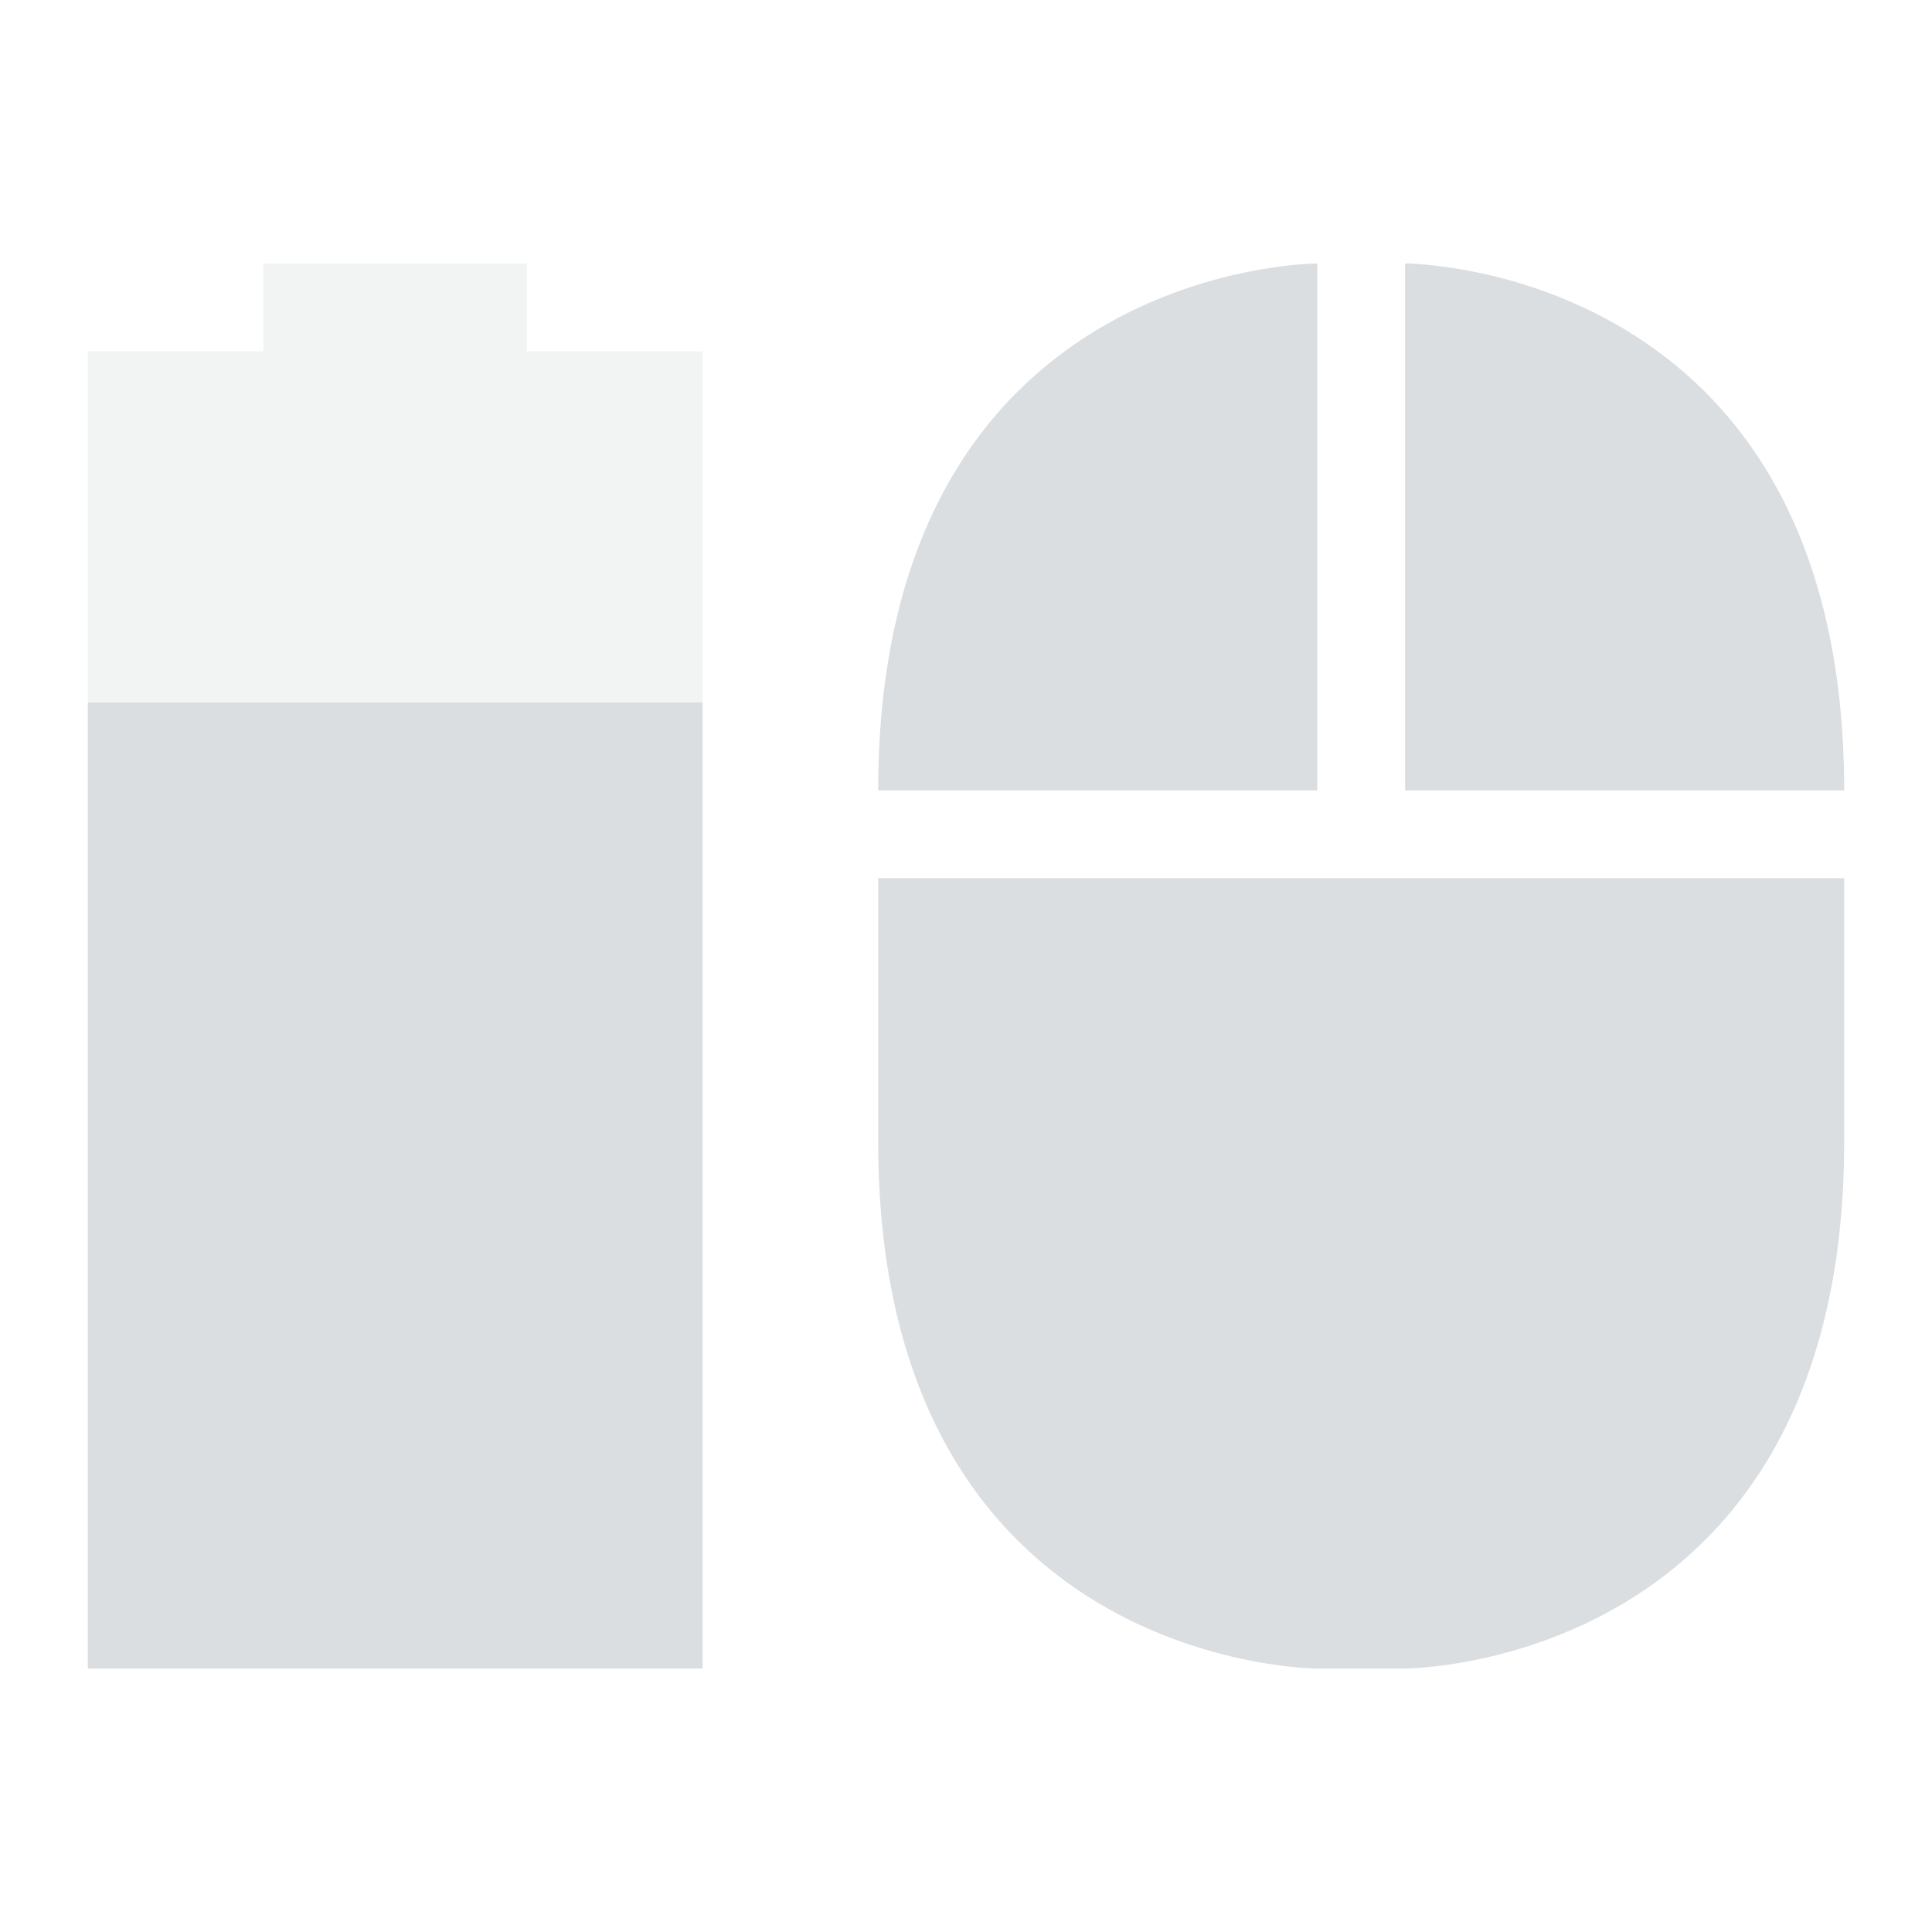 <svg height="22" width="22" xmlns="http://www.w3.org/2000/svg"><g fill="#dbdee0"><path d="m3 3v1h-2v4h7v-4h-2v-1z" opacity=".35"/><path d="m15 3s-5 0-5 6h5zm1 0v6h5c0-6-5-6-5-6zm-15 5v11h7v-11zm9 2v3c0 6 5 6 5 6h1s5 0 5-6v-3z"/></g></svg>